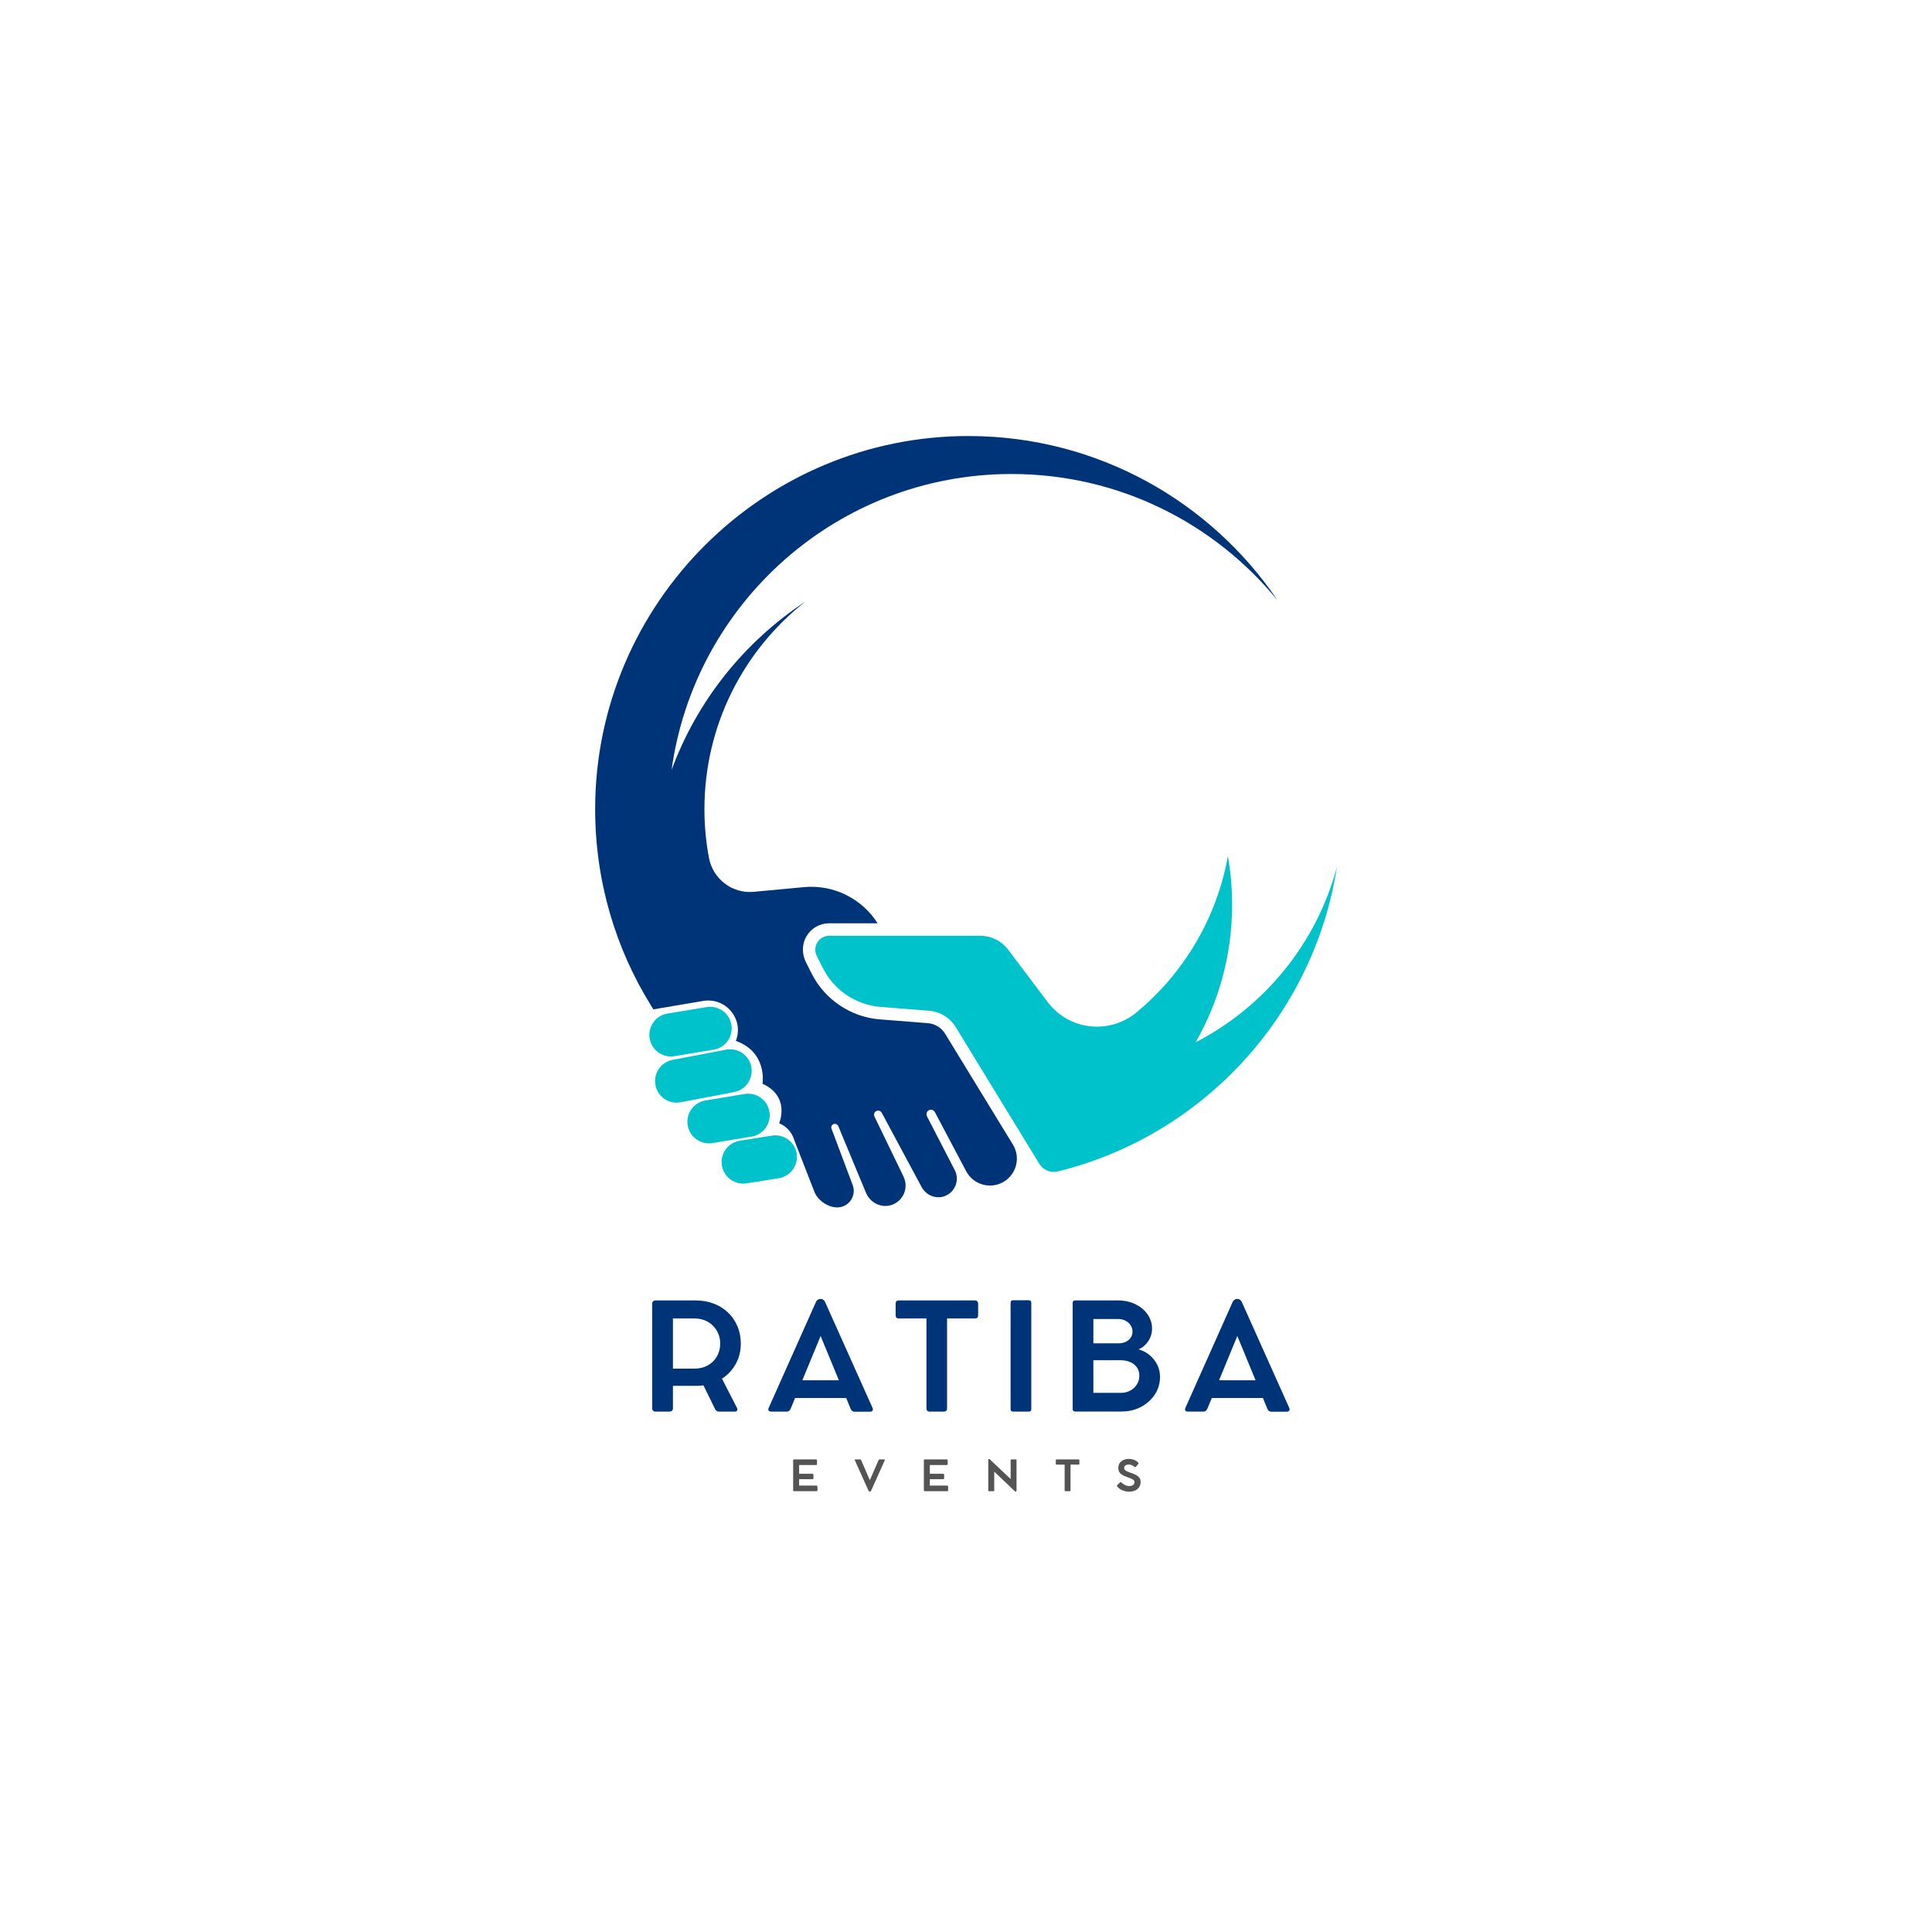 <svg xmlns="http://www.w3.org/2000/svg" xmlns:xlink="http://www.w3.org/1999/xlink" width="500" zoomAndPan="magnify" viewBox="0 0 375 375" height="500" preserveAspectRatio="xMidYMid meet" version="1.0"><defs><g/><clipPath id="cdad395bd1"><path d="M 158 166 L 259.5 166 L 259.5 228 L 158 228 Z M 158 166 " clip-rule="nonzero"/></clipPath><clipPath id="5f8c0e04d7"><path d="M 115.5 84.512 L 249 84.512 L 249 234.512 L 115.5 234.512 Z M 115.5 84.512 " clip-rule="nonzero"/></clipPath></defs><rect x="-37.5" width="450" fill="#ffffff" y="-37.5" height="450" fill-opacity="1"/><rect x="-37.5" width="450" fill="#ffffff" y="-37.5" height="450" fill-opacity="1"/><g clip-path="url(#cdad395bd1)"><path fill="#00c2cb" d="M 232.078 202.305 C 236.582 194.434 239.152 185.312 239.152 175.598 C 239.152 172.383 238.871 169.238 238.332 166.18 C 236.152 178.305 229.707 188.949 220.602 196.5 C 215.332 200.867 207.492 199.98 203.367 194.52 L 195.676 184.324 C 194.395 182.629 192.395 181.629 190.27 181.629 L 160.953 181.629 C 160.945 181.629 160.938 181.633 160.934 181.633 C 158.93 181.645 157.637 183.754 158.535 185.547 L 159.703 187.871 C 161.871 192.191 166.141 195.066 170.961 195.445 L 172.699 195.582 L 180.301 196.18 C 182.453 196.352 184.395 197.539 185.52 199.383 L 188.969 205.02 L 190.898 208.18 L 201.715 225.867 C 201.906 226.184 202.148 226.461 202.422 226.691 C 203.215 227.352 204.289 227.629 205.328 227.371 C 205.336 227.371 205.344 227.367 205.352 227.367 C 233.406 220.441 255.016 197.172 259.504 168.238 C 255.566 183.082 245.449 195.41 232.078 202.305 " fill-opacity="1" fill-rule="nonzero"/></g><g clip-path="url(#5f8c0e04d7)"><path fill="#003479" d="M 183.449 200.648 C 182.73 199.473 181.484 198.707 180.109 198.598 L 170.77 197.859 C 165.141 197.418 160.07 194.008 157.535 188.961 L 156.43 186.758 C 155.645 185.195 155.625 183.324 156.492 181.801 C 157.387 180.23 159 179.266 160.789 179.211 L 160.953 179.207 L 170.34 179.207 C 167.277 174.375 161.762 171.66 156.055 172.191 L 146.301 173.102 C 142.125 173.492 138.371 170.613 137.602 166.488 C 137.031 163.43 136.73 160.277 136.73 157.055 C 136.73 140.715 144.387 126.16 156.301 116.785 C 144.496 124.559 135.309 135.984 130.352 149.457 C 134.816 117.004 162.656 92.004 196.336 92.004 C 217.188 92.004 235.797 101.586 248.012 116.582 C 235.027 97.355 213.062 84.695 188.137 84.633 C 148.234 84.527 115.578 117.043 115.52 156.945 C 115.5 170.992 119.48 184.105 126.383 195.215 C 126.531 195.449 126.672 195.688 126.82 195.918 L 136.488 194.281 C 140.809 193.551 144.363 197.723 142.895 201.852 C 142.852 201.965 142.828 202.027 142.828 202.027 C 149.051 204.289 148 210.352 148 210.352 C 153.496 212.859 151.234 218.031 151.234 218.031 C 153.176 218.836 153.859 220.406 154.035 220.918 C 154.125 221.184 154.223 221.441 154.324 221.699 L 158.082 231.348 C 158.73 233.004 160.715 234.359 162.496 234.359 C 164.742 234.359 166.297 232.117 165.504 230.012 L 163.746 225.332 L 161.398 219.086 C 161.234 218.648 161.535 218.172 162.008 218.137 C 162.32 218.113 162.602 218.316 162.723 218.602 L 165.805 226.027 L 168.09 231.523 C 168.875 233.414 170.949 234.5 172.914 233.926 C 175.273 233.238 176.445 230.598 175.379 228.391 C 175.379 228.387 175.379 228.387 175.379 228.383 L 169.73 216.719 C 169.488 216.219 169.82 215.629 170.375 215.578 C 170.695 215.547 171 215.711 171.152 215.992 L 178.023 228.797 L 178.875 230.387 C 179.715 231.953 181.555 232.77 183.242 232.211 C 184.555 231.777 185.43 230.68 185.66 229.438 C 185.801 228.684 185.703 227.871 185.32 227.129 L 179.941 216.707 C 179.707 216.246 179.879 215.66 180.355 215.461 C 180.777 215.285 181.25 215.469 181.457 215.855 L 187.535 227.336 C 188.027 228.266 188.758 228.984 189.613 229.457 C 191.039 230.246 192.805 230.359 194.383 229.617 C 194.684 229.473 194.965 229.301 195.223 229.113 C 197.379 227.547 198.055 224.535 196.609 222.172 L 183.449 200.648 " fill-opacity="1" fill-rule="nonzero"/></g><path fill="#00c2cb" d="M 130.914 205 L 138.52 203.738 C 140.801 203.359 142.344 201.203 141.965 198.922 C 141.586 196.641 139.43 195.094 137.148 195.473 L 129.543 196.734 C 127.262 197.113 125.719 199.27 126.098 201.555 C 126.477 203.836 128.633 205.379 130.914 205 " fill-opacity="1" fill-rule="nonzero"/><path fill="#00c2cb" d="M 145.844 207.164 C 145.465 204.883 143.309 203.34 141.027 203.719 L 130.648 205.703 C 128.367 206.082 126.824 208.238 127.203 210.52 C 127.578 212.801 129.738 214.344 132.02 213.965 L 142.398 211.984 C 144.68 211.605 146.223 209.445 145.844 207.164 " fill-opacity="1" fill-rule="nonzero"/><path fill="#00c2cb" d="M 149.348 215.789 C 148.969 213.504 146.812 211.961 144.531 212.34 L 136.926 213.602 C 134.645 213.98 133.102 216.137 133.48 218.418 C 133.859 220.703 136.016 222.242 138.297 221.867 L 145.898 220.605 C 148.184 220.227 149.727 218.07 149.348 215.789 " fill-opacity="1" fill-rule="nonzero"/><path fill="#00c2cb" d="M 149.809 220.426 L 143.566 221.418 C 141.285 221.797 139.742 223.953 140.121 226.234 C 140.496 228.516 142.656 230.059 144.938 229.684 L 151.18 228.688 C 153.465 228.309 155.008 226.152 154.629 223.871 C 154.25 221.59 152.094 220.047 149.809 220.426 " fill-opacity="1" fill-rule="nonzero"/><g fill="#003479" fill-opacity="1"><g transform="translate(124.024, 273.975)"><g><path d="M 16.109 -6.375 L 19.016 -0.719 C 19.117 -0.508 19.129 -0.332 19.047 -0.188 C 18.973 -0.051 18.82 0.016 18.594 0.016 L 15.469 0.016 C 15.344 0.016 15.207 -0.031 15.062 -0.125 C 14.926 -0.227 14.82 -0.359 14.75 -0.516 L 12.516 -5.078 C 12.285 -5.047 12.047 -5.02 11.797 -5 C 11.547 -4.988 11.297 -4.984 11.047 -4.984 L 6.594 -4.984 L 6.594 -0.609 C 6.594 -0.422 6.531 -0.27 6.406 -0.156 C 6.281 -0.039 6.125 0.016 5.938 0.016 L 3.203 0.016 C 3.023 0.016 2.875 -0.039 2.75 -0.156 C 2.625 -0.27 2.562 -0.422 2.562 -0.609 L 2.562 -20.953 C 2.562 -21.129 2.625 -21.273 2.75 -21.391 C 2.875 -21.504 3.023 -21.562 3.203 -21.562 L 3.922 -21.562 C 4.336 -21.562 4.742 -21.562 5.141 -21.562 C 5.547 -21.562 5.832 -21.562 6 -21.562 L 11.047 -21.562 C 12.316 -21.562 13.477 -21.352 14.531 -20.938 C 15.594 -20.531 16.516 -19.953 17.297 -19.203 C 18.078 -18.461 18.68 -17.578 19.109 -16.547 C 19.547 -15.523 19.766 -14.41 19.766 -13.203 C 19.766 -11.734 19.438 -10.41 18.781 -9.234 C 18.125 -8.055 17.234 -7.102 16.109 -6.375 Z M 10.797 -8.328 C 11.754 -8.328 12.609 -8.535 13.359 -8.953 C 14.109 -9.367 14.695 -9.945 15.125 -10.688 C 15.551 -11.426 15.766 -12.273 15.766 -13.234 C 15.766 -13.93 15.633 -14.57 15.375 -15.156 C 15.125 -15.75 14.773 -16.258 14.328 -16.688 C 13.891 -17.125 13.367 -17.461 12.766 -17.703 C 12.16 -17.941 11.504 -18.062 10.797 -18.062 L 6.594 -18.062 L 6.594 -8.328 Z M 10.797 -8.328 "/></g></g></g><g fill="#003479" fill-opacity="1"><g transform="translate(148.468, 273.975)"><g><path d="M 20.891 -0.703 C 20.984 -0.492 20.984 -0.316 20.891 -0.172 C 20.805 -0.035 20.648 0.031 20.422 0.031 L 17.359 0.031 C 17.203 0.031 17.055 -0.02 16.922 -0.125 C 16.797 -0.238 16.703 -0.375 16.641 -0.531 L 15.781 -2.625 L 5.859 -2.625 L 5 -0.547 C 4.926 -0.391 4.828 -0.254 4.703 -0.141 C 4.586 -0.035 4.441 0.016 4.266 0.016 L 1.219 0.016 C 0.977 0.016 0.812 -0.051 0.719 -0.188 C 0.633 -0.32 0.641 -0.492 0.734 -0.703 L 9.922 -21.297 C 9.992 -21.461 10.102 -21.594 10.25 -21.688 C 10.406 -21.789 10.555 -21.844 10.703 -21.844 L 10.891 -21.844 C 11.055 -21.844 11.207 -21.789 11.344 -21.688 C 11.488 -21.582 11.598 -21.445 11.672 -21.281 Z M 7.266 -6.062 L 14.359 -6.062 L 10.812 -14.656 Z M 7.266 -6.062 "/></g></g></g><g fill="#003479" fill-opacity="1"><g transform="translate(172.998, 273.975)"><g><path d="M 0.844 -18.703 L 0.844 -20.938 C 0.844 -21.352 1.051 -21.562 1.469 -21.562 L 16.25 -21.562 C 16.438 -21.562 16.582 -21.504 16.688 -21.391 C 16.801 -21.273 16.859 -21.125 16.859 -20.938 L 16.859 -18.703 C 16.859 -18.273 16.656 -18.062 16.25 -18.062 L 10.828 -18.062 L 10.828 -0.609 C 10.828 -0.191 10.613 0.016 10.188 0.016 L 7.453 0.016 C 7.035 0.016 6.828 -0.191 6.828 -0.609 L 6.828 -18.062 L 1.469 -18.062 C 1.27 -18.062 1.113 -18.113 1 -18.219 C 0.895 -18.332 0.844 -18.492 0.844 -18.703 Z M 0.844 -18.703 "/></g></g></g><g fill="#003479" fill-opacity="1"><g transform="translate(193.594, 273.975)"><g><path d="M 6.578 -21.109 L 6.578 -0.453 C 6.578 -0.141 6.414 0.016 6.094 0.016 L 3.031 0.016 C 2.719 0.016 2.562 -0.141 2.562 -0.453 L 2.562 -21.109 C 2.562 -21.43 2.719 -21.594 3.031 -21.594 L 6.094 -21.594 C 6.414 -21.594 6.578 -21.43 6.578 -21.109 Z M 6.578 -21.109 "/></g></g></g><g fill="#003479" fill-opacity="1"><g transform="translate(205.645, 273.975)"><g><path d="M 15.359 -12.062 C 16.148 -11.844 16.859 -11.473 17.484 -10.953 C 18.109 -10.441 18.602 -9.82 18.969 -9.094 C 19.332 -8.363 19.516 -7.562 19.516 -6.688 C 19.516 -5.75 19.32 -4.875 18.938 -4.062 C 18.551 -3.258 18.016 -2.551 17.328 -1.938 C 16.648 -1.32 15.859 -0.844 14.953 -0.5 C 14.055 -0.164 13.082 0 12.031 0 L 3.047 0 C 2.723 0 2.562 -0.16 2.562 -0.484 L 2.562 -21.094 C 2.562 -21.406 2.723 -21.562 3.047 -21.562 L 11.406 -21.562 C 12.32 -21.562 13.176 -21.422 13.969 -21.141 C 14.758 -20.867 15.457 -20.484 16.062 -19.984 C 16.664 -19.484 17.133 -18.898 17.469 -18.234 C 17.801 -17.578 17.969 -16.863 17.969 -16.094 C 17.969 -15.508 17.859 -14.953 17.641 -14.422 C 17.422 -13.891 17.113 -13.422 16.719 -13.016 C 16.32 -12.609 15.867 -12.289 15.359 -12.062 Z M 14.172 -15.516 C 14.172 -15.984 14.047 -16.398 13.797 -16.766 C 13.555 -17.129 13.227 -17.414 12.812 -17.625 C 12.395 -17.844 11.926 -17.953 11.406 -17.953 L 6.578 -17.953 L 6.578 -13.234 L 11.406 -13.234 C 11.926 -13.234 12.395 -13.32 12.812 -13.5 C 13.227 -13.688 13.555 -13.953 13.797 -14.297 C 14.047 -14.641 14.172 -15.047 14.172 -15.516 Z M 11.938 -3.625 C 12.602 -3.625 13.203 -3.77 13.734 -4.062 C 14.273 -4.352 14.703 -4.75 15.016 -5.25 C 15.336 -5.75 15.5 -6.312 15.5 -6.938 C 15.5 -7.594 15.336 -8.141 15.016 -8.578 C 14.703 -9.023 14.273 -9.363 13.734 -9.594 C 13.203 -9.832 12.602 -9.953 11.938 -9.953 L 6.578 -9.953 L 6.578 -3.625 Z M 11.938 -3.625 "/></g></g></g><g fill="#003479" fill-opacity="1"><g transform="translate(229.351, 273.975)"><g><path d="M 20.891 -0.703 C 20.984 -0.492 20.984 -0.316 20.891 -0.172 C 20.805 -0.035 20.648 0.031 20.422 0.031 L 17.359 0.031 C 17.203 0.031 17.055 -0.02 16.922 -0.125 C 16.797 -0.238 16.703 -0.375 16.641 -0.531 L 15.781 -2.625 L 5.859 -2.625 L 5 -0.547 C 4.926 -0.391 4.828 -0.254 4.703 -0.141 C 4.586 -0.035 4.441 0.016 4.266 0.016 L 1.219 0.016 C 0.977 0.016 0.812 -0.051 0.719 -0.188 C 0.633 -0.32 0.641 -0.492 0.734 -0.703 L 9.922 -21.297 C 9.992 -21.461 10.102 -21.594 10.25 -21.688 C 10.406 -21.789 10.555 -21.844 10.703 -21.844 L 10.891 -21.844 C 11.055 -21.844 11.207 -21.789 11.344 -21.688 C 11.488 -21.582 11.598 -21.445 11.672 -21.281 Z M 7.266 -6.062 L 14.359 -6.062 L 10.812 -14.656 Z M 7.266 -6.062 "/></g></g></g><g fill="#545454" fill-opacity="1"><g transform="translate(153.219, 289.439)"><g><path d="M 5.203 -1.094 C 5.273 -1.094 5.332 -1.07 5.375 -1.031 C 5.426 -0.988 5.453 -0.93 5.453 -0.859 L 5.453 -0.172 C 5.453 -0.117 5.43 -0.078 5.391 -0.047 C 5.359 -0.016 5.316 0 5.266 0 L 0.922 0 C 0.797 0 0.734 -0.055 0.734 -0.172 L 0.734 -5.984 C 0.734 -6.109 0.797 -6.172 0.922 -6.172 L 5.172 -6.172 C 5.234 -6.172 5.281 -6.148 5.312 -6.109 C 5.344 -6.078 5.359 -6.035 5.359 -5.984 L 5.359 -5.266 C 5.359 -5.141 5.297 -5.078 5.172 -5.078 L 1.891 -5.078 L 1.891 -3.375 L 4.453 -3.375 C 4.523 -3.375 4.578 -3.359 4.609 -3.328 C 4.648 -3.297 4.672 -3.25 4.672 -3.188 L 4.672 -2.516 C 4.672 -2.453 4.648 -2.406 4.609 -2.375 C 4.578 -2.344 4.523 -2.328 4.453 -2.328 L 1.891 -2.328 L 1.891 -1.094 Z M 5.203 -1.094 "/></g></g></g><g fill="#545454" fill-opacity="1"><g transform="translate(165.723, 289.439)"><g><path d="M 5.875 -6.172 C 5.938 -6.172 5.977 -6.148 6 -6.109 C 6.031 -6.066 6.031 -6.02 6 -5.969 L 3.359 -0.094 C 3.297 0.031 3.219 0.094 3.125 0.094 L 3.094 0.094 C 2.988 0.094 2.91 0.031 2.859 -0.094 L 0.219 -5.953 C 0.188 -6.016 0.18 -6.066 0.203 -6.109 C 0.234 -6.148 0.285 -6.172 0.359 -6.172 L 1.219 -6.172 C 1.27 -6.172 1.312 -6.156 1.344 -6.125 C 1.383 -6.094 1.414 -6.055 1.438 -6.016 L 3.109 -2.125 L 4.797 -6.016 C 4.816 -6.055 4.844 -6.094 4.875 -6.125 C 4.906 -6.156 4.945 -6.172 5 -6.172 Z M 5.875 -6.172 "/></g></g></g><g fill="#545454" fill-opacity="1"><g transform="translate(178.585, 289.439)"><g><path d="M 5.203 -1.094 C 5.273 -1.094 5.332 -1.07 5.375 -1.031 C 5.426 -0.988 5.453 -0.93 5.453 -0.859 L 5.453 -0.172 C 5.453 -0.117 5.43 -0.078 5.391 -0.047 C 5.359 -0.016 5.316 0 5.266 0 L 0.922 0 C 0.797 0 0.734 -0.055 0.734 -0.172 L 0.734 -5.984 C 0.734 -6.109 0.797 -6.172 0.922 -6.172 L 5.172 -6.172 C 5.234 -6.172 5.281 -6.148 5.312 -6.109 C 5.344 -6.078 5.359 -6.035 5.359 -5.984 L 5.359 -5.266 C 5.359 -5.141 5.297 -5.078 5.172 -5.078 L 1.891 -5.078 L 1.891 -3.375 L 4.453 -3.375 C 4.523 -3.375 4.578 -3.359 4.609 -3.328 C 4.648 -3.297 4.672 -3.25 4.672 -3.188 L 4.672 -2.516 C 4.672 -2.453 4.648 -2.406 4.609 -2.375 C 4.578 -2.344 4.523 -2.328 4.453 -2.328 L 1.891 -2.328 L 1.891 -1.094 Z M 5.203 -1.094 "/></g></g></g><g fill="#545454" fill-opacity="1"><g transform="translate(191.089, 289.439)"><g><path d="M 6.094 -6.172 C 6.176 -6.172 6.219 -6.129 6.219 -6.047 L 6.219 -0.109 C 6.219 -0.047 6.203 0 6.172 0.031 C 6.148 0.062 6.113 0.078 6.062 0.078 C 6.008 0.078 5.961 0.062 5.922 0.031 C 5.891 0 5.852 -0.031 5.812 -0.062 L 1.891 -3.797 L 1.891 -0.125 C 1.891 -0.039 1.844 0 1.75 0 L 0.875 0 C 0.781 0 0.734 -0.039 0.734 -0.125 L 0.734 -6.062 C 0.734 -6.113 0.742 -6.156 0.766 -6.188 C 0.797 -6.227 0.836 -6.25 0.891 -6.25 L 0.906 -6.25 C 0.945 -6.25 0.984 -6.234 1.016 -6.203 C 1.047 -6.172 1.082 -6.133 1.125 -6.094 L 5.078 -2.359 L 5.078 -6.047 C 5.078 -6.129 5.125 -6.172 5.219 -6.172 Z M 6.094 -6.172 "/></g></g></g><g fill="#545454" fill-opacity="1"><g transform="translate(204.693, 289.439)"><g><path d="M 0.234 -5.344 L 0.234 -5.984 C 0.234 -6.109 0.297 -6.172 0.422 -6.172 L 4.641 -6.172 C 4.691 -6.172 4.734 -6.148 4.766 -6.109 C 4.797 -6.078 4.812 -6.035 4.812 -5.984 L 4.812 -5.344 C 4.812 -5.219 4.754 -5.156 4.641 -5.156 L 3.094 -5.156 L 3.094 -0.172 C 3.094 -0.055 3.035 0 2.922 0 L 2.125 0 C 2.008 0 1.953 -0.055 1.953 -0.172 L 1.953 -5.156 L 0.422 -5.156 C 0.367 -5.156 0.32 -5.172 0.281 -5.203 C 0.25 -5.234 0.234 -5.281 0.234 -5.344 Z M 0.234 -5.344 "/></g></g></g><g fill="#545454" fill-opacity="1"><g transform="translate(216.394, 289.439)"><g><path d="M 2.781 0.094 C 2.551 0.094 2.32 0.066 2.094 0.016 C 1.863 -0.023 1.645 -0.094 1.438 -0.188 C 1.227 -0.281 1.035 -0.391 0.859 -0.516 C 0.691 -0.641 0.555 -0.781 0.453 -0.938 C 0.422 -0.969 0.406 -1.004 0.406 -1.047 C 0.414 -1.098 0.441 -1.148 0.484 -1.203 L 1.016 -1.719 C 1.055 -1.758 1.098 -1.773 1.141 -1.766 C 1.191 -1.754 1.238 -1.727 1.281 -1.688 C 1.406 -1.562 1.547 -1.445 1.703 -1.344 C 1.867 -1.238 2.039 -1.156 2.219 -1.094 C 2.395 -1.031 2.566 -1 2.734 -1 C 3.086 -1 3.352 -1.066 3.531 -1.203 C 3.719 -1.336 3.812 -1.523 3.812 -1.766 C 3.812 -1.91 3.758 -2.035 3.656 -2.141 C 3.551 -2.242 3.406 -2.336 3.219 -2.422 C 3.031 -2.504 2.797 -2.594 2.516 -2.688 C 2.223 -2.789 1.961 -2.895 1.734 -3 C 1.504 -3.113 1.305 -3.238 1.141 -3.375 C 0.984 -3.52 0.863 -3.68 0.781 -3.859 C 0.707 -4.047 0.672 -4.266 0.672 -4.516 C 0.672 -4.867 0.754 -5.176 0.922 -5.438 C 1.098 -5.695 1.344 -5.898 1.656 -6.047 C 1.969 -6.191 2.336 -6.266 2.766 -6.266 C 3.004 -6.266 3.234 -6.234 3.453 -6.172 C 3.68 -6.109 3.883 -6.023 4.062 -5.922 C 4.25 -5.816 4.406 -5.695 4.531 -5.562 C 4.57 -5.508 4.594 -5.457 4.594 -5.406 C 4.594 -5.352 4.57 -5.305 4.531 -5.266 L 4.109 -4.766 C 4.055 -4.703 4 -4.672 3.938 -4.672 C 3.883 -4.68 3.828 -4.707 3.766 -4.75 C 3.617 -4.883 3.453 -4.988 3.266 -5.062 C 3.078 -5.133 2.895 -5.172 2.719 -5.172 C 2.426 -5.172 2.195 -5.109 2.031 -4.984 C 1.875 -4.859 1.797 -4.703 1.797 -4.516 C 1.797 -4.359 1.852 -4.223 1.969 -4.109 C 2.082 -4.004 2.238 -3.906 2.438 -3.812 C 2.633 -3.727 2.852 -3.645 3.094 -3.562 C 3.344 -3.488 3.578 -3.398 3.797 -3.297 C 4.023 -3.203 4.227 -3.086 4.406 -2.953 C 4.594 -2.828 4.738 -2.664 4.844 -2.469 C 4.945 -2.281 5 -2.051 5 -1.781 C 5 -1.488 4.941 -1.227 4.828 -1 C 4.723 -0.77 4.57 -0.57 4.375 -0.406 C 4.176 -0.238 3.941 -0.113 3.672 -0.031 C 3.398 0.051 3.102 0.094 2.781 0.094 Z M 2.781 0.094 "/></g></g></g></svg>